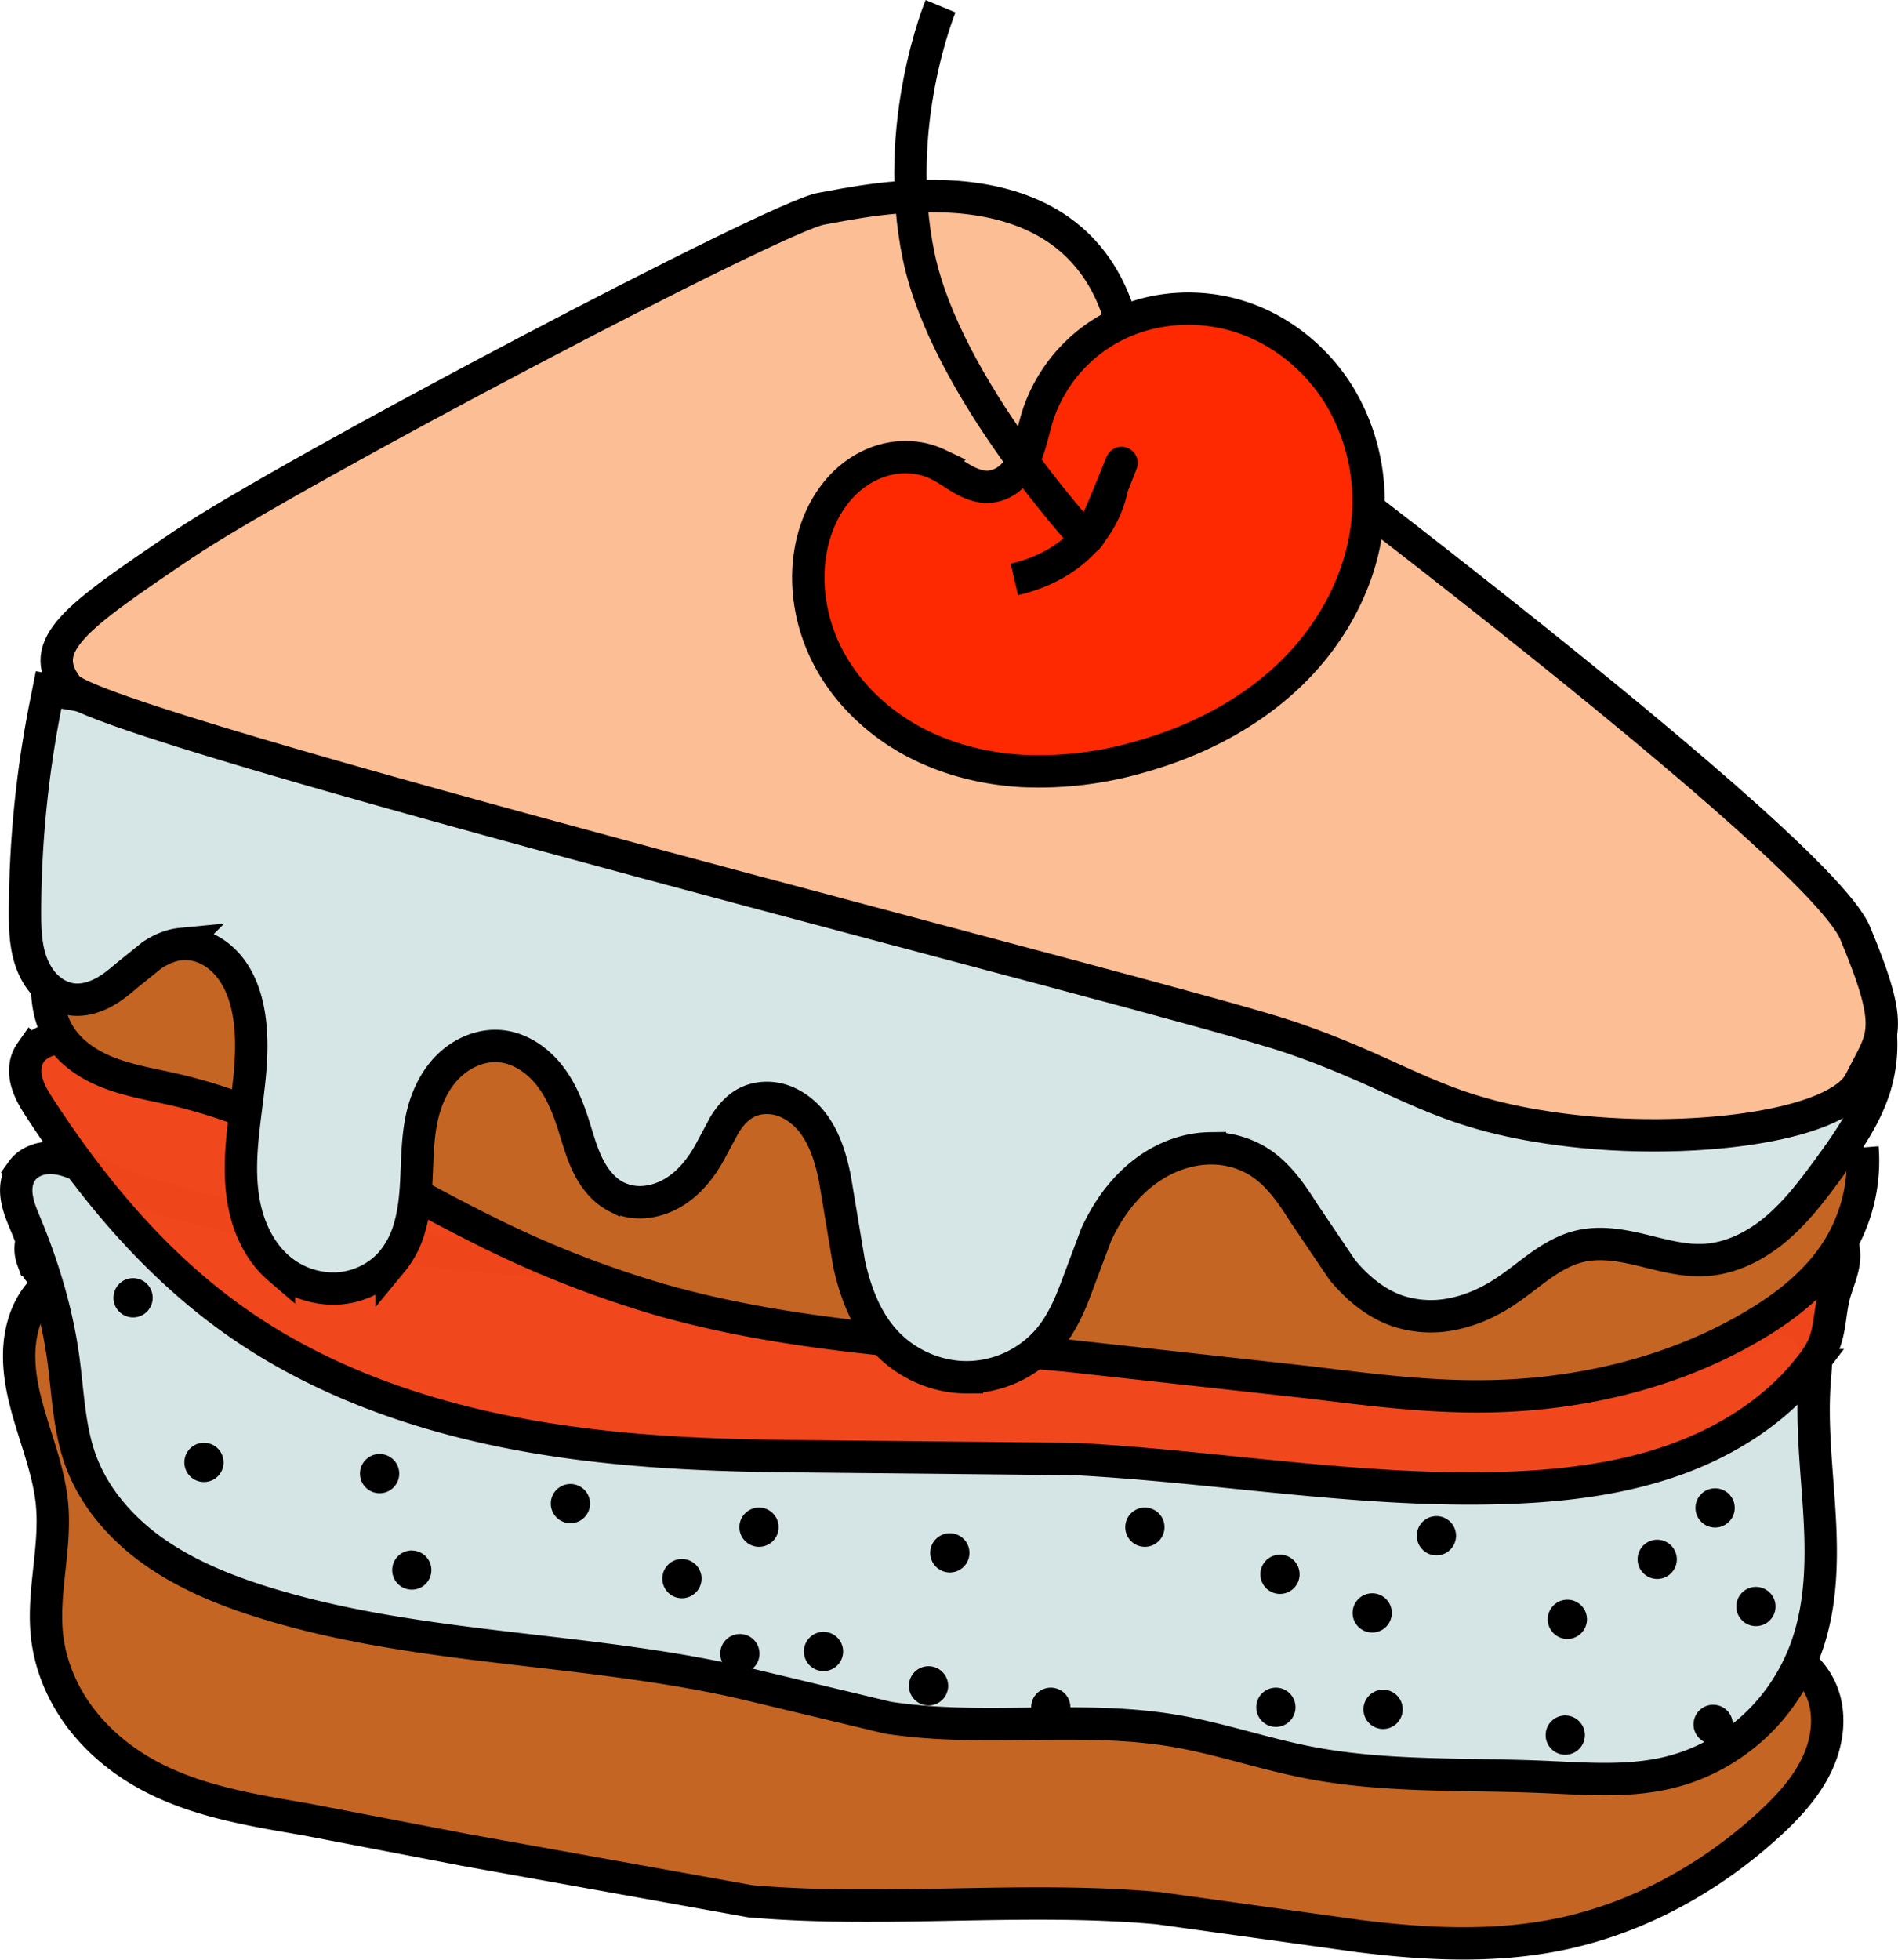 <svg xmlns="http://www.w3.org/2000/svg" width="99.775" height="102.988" viewBox="0 0 26.399 27.249" xmlns:v="https://vecta.io/nano"><g stroke="#000" stroke-width=".45"><path d="M.537 18.002c-.159.197-.242.448-.264.7s.013.506.073.752c.119.492.332.964.378 1.467.056.614-.14 1.232-.068 1.843.049.412.22.806.472 1.135s.582.596.947.792c.669.359 1.435.48 2.184.609l2.206.423 3.968.714c1.888.165 3.795-.075 5.682.097l2.786.387c.93.117 1.882.164 2.8-.026 1.081-.224 2.083-.776 2.898-1.521.306-.28.595-.599.734-.99.069-.196.099-.407.071-.613a.99.99 0 0 0-.262-.553c-.179-.184-.438-.282-.695-.29-.284-.009-.56.084-.833.163-2.644.763-5.471.253-8.162-.324-4.034-.865-8.035-1.872-12.058-2.784-.119-.027-.239-.054-.354-.095-.3-.107-.559-.306-.784-.531s-.423-.476-.636-.712A4.68 4.68 0 0 0 .925 18c-.092-.068-.188-.131-.273-.208s-.16-.168-.199-.275a.44.44 0 0 1-.027-.168c.002-.057.018-.114.047-.163s.072-.091.123-.116.111-.033.167-.019c.073.018.136.071.17.139s.043.146.031.22c-.02.122-.092.229-.174.322s-.176.174-.253.271z" fill="#c56523"/><path d="M1.361 16.331c-.173-.085-.344-.183-.533-.218-.095-.017-.194-.018-.286.009s-.179.08-.235.158a.43.43 0 0 0-.074.182c-.011.065-.009.132.002.197.021.13.074.253.125.375.247.597.434 1.221.521 1.861.065.474.077.961.24 1.411.189.519.571.954 1.023 1.272s.97.53 1.497.696c2.215.696 4.602.619 6.858 1.168l1.851.443c1.313.203 2.667-.039 3.977.181.632.106 1.242.319 1.871.441 1.071.209 2.174.155 3.264.201.592.025 1.195.078 1.77-.066.439-.11.848-.336 1.179-.645s.582-.702.728-1.131c.199-.582.204-1.212.167-1.826s-.112-1.229-.066-1.843c.012-.152.03-.306.002-.455-.014-.075-.041-.148-.084-.211a.39.39 0 0 0-.173-.145c-.065-.027-.138-.032-.208-.023s-.137.033-.201.063c-.127.06-.242.146-.37.204-.206.093-.441.109-.666.085s-.444-.086-.663-.144c-3.305-.875-6.769-.888-10.188-.901s-6.885-.038-10.184-.937c-.39-.106-.779-.225-1.142-.403z" fill="#d5e4e4"/><path d="M.942 14.411a1.34 1.34 0 0 0-.282.059c-.09.033-.176.086-.232.164a.42.42 0 0 0-.074.199.58.58 0 0 0 .019.213c.037.138.115.262.194.382.735 1.126 1.616 2.176 2.716 2.95 1.108.78 2.407 1.257 3.735 1.526s2.688.334 4.042.345l3.896.039c2.015.107 4.02.475 6.037.4.78-.029 1.565-.126 2.301-.388s1.423-.698 1.898-1.317a1.31 1.31 0 0 0 .167-.267c.097-.222.091-.474.152-.708.041-.155.111-.303.133-.463.011-.08.008-.162-.016-.238s-.073-.147-.141-.189c-.046-.029-.1-.045-.154-.049a.48.48 0 0 0-.161.017c-.105.029-.2.084-.295.137-.757.424-1.587.707-2.437.879-1.698.342-3.462.237-5.161-.097s-3.345-.894-4.981-1.464c-3.672-1.279-7.499-2.64-11.354-2.131z" fill="#f0461c" fill-opacity=".992"/><path d="M25.905 15.957a2.32 2.32 0 0 1-.345 1.416c-.289.46-.732.804-1.202 1.078-1.139.665-2.471.963-3.79.966-.78.002-1.556-.097-2.33-.192l-3.408-.376c-1.908-.171-3.841-.256-5.681-.787a14.65 14.65 0 0 1-2.484-.988c-1.387-.693-2.712-1.569-4.222-1.919-.305-.071-.617-.12-.91-.23s-.572-.293-.727-.566c-.138-.243-.163-.534-.15-.814l.059-.836c0-.028-.001-.056.004-.083a.25.25 0 0 1 .085-.145c.043-.037.097-.061.153-.074.111-.025.227-.005.34.015 8.162 1.445 16.372 2.624 24.611 3.535z" fill="#c56523"/><path d="M.676 9.594l-.037.186a14.96 14.96 0 0 0-.291 2.883c-.001.255.006.517.101.753.048.118.117.229.211.315s.212.148.338.165c.144.02.292-.019.422-.085s.243-.159.353-.254l.34-.274c.121-.08.258-.142.403-.156a.71.71 0 0 1 .36.066c.112.052.21.13.291.223.161.186.249.427.291.669.107.608-.047 1.228-.094 1.844-.024.308-.02.621.055.921s.226.586.46.787a1.17 1.17 0 0 0 .805.28c.291-.014.575-.148.764-.369a1.29 1.29 0 0 0 .249-.48c.051-.174.074-.355.087-.536.025-.362.011-.731.106-1.082.066-.244.188-.478.374-.649s.44-.276.692-.254.483.168.649.361.271.429.351.67c.067.2.118.407.207.598s.223.371.411.466a.74.74 0 0 0 .386.073c.132-.01.261-.052.377-.116.232-.129.406-.343.534-.575l.206-.384c.077-.123.174-.238.303-.306.14-.073.308-.085.46-.045s.289.131.397.245c.216.23.314.546.376.855l.196 1.178c.085.389.228.777.495 1.073.288.32.714.512 1.145.511a1.51 1.51 0 0 0 1.136-.527c.172-.204.285-.451.379-.701l.281-.75c.193-.426.499-.812.913-1.029.207-.109.439-.173.672-.176a1.25 1.25 0 0 1 .668.18c.274.169.463.444.635.716l.536.794c.204.246.458.461.759.567a1.48 1.48 0 0 0 .773.047c.256-.05.499-.159.717-.301.175-.114.336-.249.506-.37s.356-.228.56-.274c.285-.065.584-.009.868.06s.572.151.865.133c.369-.022.715-.201.996-.441s.506-.538.724-.836c.264-.361.527-.736.651-1.166a2.01 2.01 0 0 0 .077-.586c-.002-.132-.017-.264-.045-.394z" fill="#d6e6e6"/><path d="M15.593 4.467C14.914 2.092 12.03 2.8 11.42 2.903S4.032 6.569 2.54 7.576.494 8.973.936 9.553s15.386 4.316 17.009 4.87 2.006 1.051 3.767 1.282 3.848-.036 4.162-.669.504-.682-.07-2.06-10.211-8.509-10.211-8.509z" fill="#fcbe95"/><path d="M13.039 6.455c.121.057.229.139.345.205s.247.119.38.108a.51.51 0 0 0 .291-.128c.081-.07.143-.161.19-.258.093-.194.127-.411.193-.615a2.15 2.15 0 0 1 1.143-1.273c.534-.244 1.162-.265 1.717-.074s1.032.59 1.337 1.092a2.84 2.84 0 0 1 .39 1.688c-.066.82-.477 1.592-1.067 2.165s-1.348.955-2.141 1.171a5.03 5.03 0 0 1-1.587.185c-.534-.029-1.066-.162-1.536-.416s-.878-.633-1.14-1.1-.372-1.022-.279-1.549c.072-.406.271-.799.6-1.048.164-.124.358-.211.562-.24s.417-.002.603.086z" fill="#ff2900"/><path d="M14.108 8.057c1.225-.286 1.359-1.283 1.359-1.283s.302-.764-.008.009-.357.712-.357.712-1.943-2.105-2.324-3.932.304-3.476.304-3.476h0" fill="none"/></g><path d="M1.851 17.773c-.151 0-.273.122-.273.273s.122.273.273.273c.073 0 .142-.029.193-.08s.08-.121.08-.193c0-.151-.123-.273-.273-.273zm.986 2.289c-.151 0-.273.122-.273.273 0 .073.029.142.08.193s.121.08.193.08c.151 0 .273-.123.273-.273s-.122-.273-.273-.273zm2.443.156c-.151 0-.273.122-.273.273s.122.273.273.273c.073 0 .142-.029.193-.08s.08-.121.08-.193c0-.151-.123-.273-.273-.273zm2.654.417c-.151 0-.273.123-.273.273s.122.273.273.273.273-.122.273-.273c0-.073-.029-.142-.08-.193s-.121-.08-.193-.08zm15.921.06c-.151 0-.273.122-.273.273 0 .073.029.142.08.193s.121.08.193.08c.151 0 .273-.123.273-.273s-.122-.273-.273-.273zm-13.298.268c-.151 0-.273.123-.273.273s.122.273.273.273.273-.122.273-.273c0-.073-.029-.142-.08-.193s-.121-.08-.193-.08zm5.367 0c-.073 0-.142.029-.193.08s-.08.121-.08.193c0 .151.123.273.273.273s.273-.122.273-.273-.122-.273-.273-.273zm4.055.119c-.151 0-.273.122-.273.273s.122.273.273.273c.073 0 .142-.029.193-.08s.08-.121.08-.193c0-.151-.123-.273-.273-.273zm-6.768.238c-.151 0-.273.123-.273.273s.122.273.273.273.273-.122.273-.273c0-.073-.029-.142-.08-.193s-.121-.08-.193-.08zm9.839.09c-.151 0-.273.122-.273.273 0 .073.029.142.08.193s.121.08.193.08c.151 0 .273-.123.273-.273s-.122-.273-.273-.273zm-17.322.149c-.073 0-.142.029-.193.08s-.08.121-.08.193c0 .151.123.273.273.273S6 21.984 6 21.833s-.122-.273-.273-.273zm12.075.059c-.151 0-.273.123-.273.273s.122.273.273.273.273-.122.273-.273c0-.073-.029-.142-.08-.193s-.121-.08-.193-.08zm-8.318.06c-.151 0-.273.122-.273.273s.122.273.273.273c.073 0 .142-.029.193-.08s.08-.121.08-.193c0-.151-.123-.273-.273-.273zm14.938.388c-.151 0-.273.122-.273.273 0 .073.029.142.08.193s.121.08.193.08c.151 0 .273-.123.273-.273s-.122-.273-.273-.273zm-5.337.089c-.151 0-.273.122-.273.273s.122.273.273.273c.073 0 .142-.029.193-.08s.08-.121.08-.193c0-.151-.123-.273-.273-.273zm2.714.089c-.073 0-.142.029-.193.08s-.08.121-.08.193c0 .151.123.273.273.273s.273-.122.273-.273-.122-.273-.273-.273zm-10.346.447c-.151 0-.273.123-.273.273s.122.273.273.273.273-.122.273-.273c0-.073-.029-.142-.08-.193s-.121-.08-.193-.08zm-1.163.03c-.151 0-.273.123-.273.273s.122.273.273.273.273-.122.273-.273c0-.073-.029-.142-.08-.193s-.121-.08-.193-.08zm2.624.448c-.151 0-.273.122-.273.273s.122.273.273.273c.073 0 .142-.029.193-.08s.08-.121.08-.193c0-.151-.123-.273-.273-.273zm1.7.298c-.151 0-.273.122-.273.273 0 .073.029.142.08.193s.121.08.193.08c.151 0 .273-.123.273-.273s-.122-.273-.273-.273zm3.131 0c-.151 0-.273.122-.273.273 0 .073.029.142.08.193s.121.08.193.08.142-.029.193-.08.08-.121.08-.193c0-.151-.123-.273-.273-.273zm1.491.029c-.073 0-.142.029-.193.08s-.08.121-.08.193c0 .151.123.273.273.273s.273-.122.273-.273-.122-.273-.273-.273zm4.591.209c-.073 0-.142.029-.193.08s-.08.121-.08.193c0 .151.123.273.273.273s.273-.122.273-.273-.122-.273-.273-.273zm-2.057.149c-.151 0-.273.122-.273.273 0 .073.029.142.08.193s.121.08.193.08c.151 0 .273-.123.273-.273s-.122-.273-.273-.273z" fill-opacity=".999"/></svg>